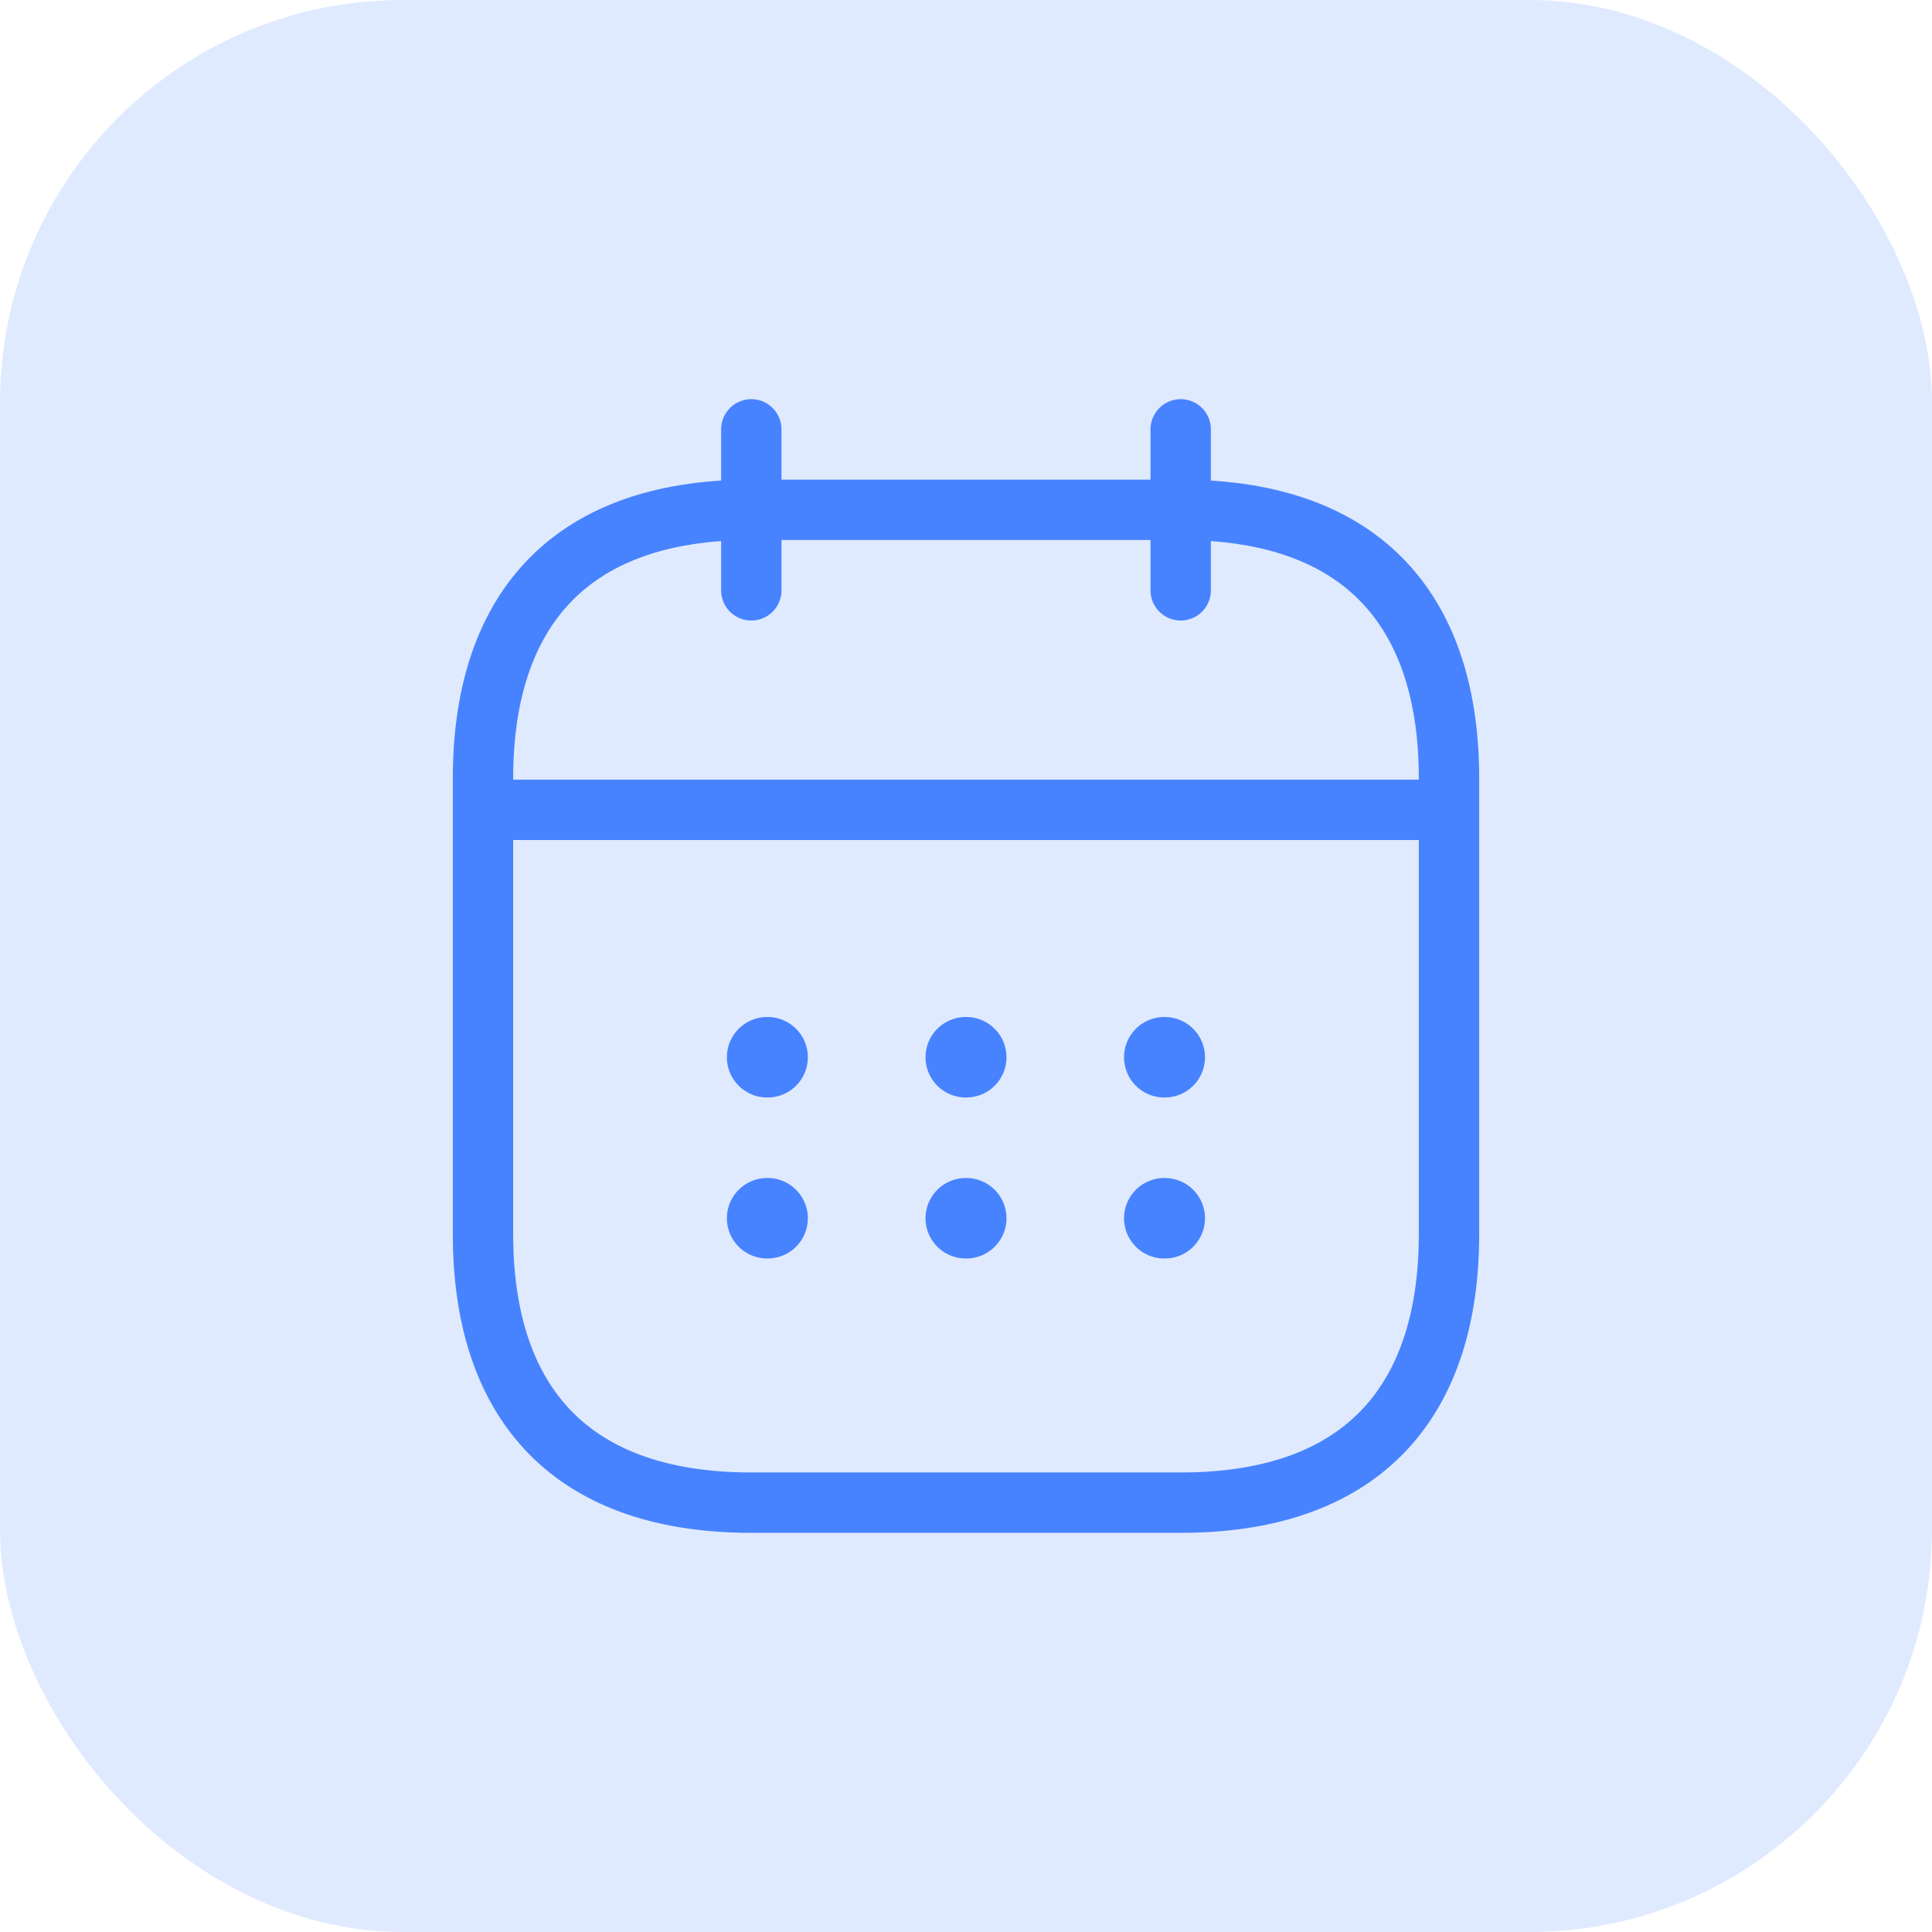 <svg width="48" height="48" viewBox="0 0 48 48" fill="none" xmlns="http://www.w3.org/2000/svg">
<rect width="48" height="48" rx="10" fill="#E0EAFF"/>
<path d="M18.666 10.667V14.667" stroke="#4883FF" stroke-width="1.5" stroke-miterlimit="10" stroke-linecap="round" stroke-linejoin="round"/>
<path d="M29.334 10.667V14.667" stroke="#4883FF" stroke-width="1.5" stroke-miterlimit="10" stroke-linecap="round" stroke-linejoin="round"/>
<path d="M12.666 20.12H35.333" stroke="#4883FF" stroke-width="1.5" stroke-miterlimit="10" stroke-linecap="round" stroke-linejoin="round"/>
<path d="M36 19.333V30.667C36 34.667 34 37.333 29.333 37.333H18.667C14 37.333 12 34.667 12 30.667V19.333C12 15.333 14 12.667 18.667 12.667H29.333C34 12.667 36 15.333 36 19.333Z" stroke="#4883FF" stroke-width="1.5" stroke-miterlimit="10" stroke-linecap="round" stroke-linejoin="round"/>
<path d="M28.926 26.267H28.938" stroke="#4883FF" stroke-width="2" stroke-linecap="round" stroke-linejoin="round"/>
<path d="M28.926 30.267H28.938" stroke="#4883FF" stroke-width="2" stroke-linecap="round" stroke-linejoin="round"/>
<path d="M23.994 26.267H24.006" stroke="#4883FF" stroke-width="2" stroke-linecap="round" stroke-linejoin="round"/>
<path d="M23.994 30.267H24.006" stroke="#4883FF" stroke-width="2" stroke-linecap="round" stroke-linejoin="round"/>
<path d="M19.059 26.267H19.071" stroke="#4883FF" stroke-width="2" stroke-linecap="round" stroke-linejoin="round"/>
<path d="M19.059 30.267H19.071" stroke="#4883FF" stroke-width="2" stroke-linecap="round" stroke-linejoin="round"/>
</svg>
